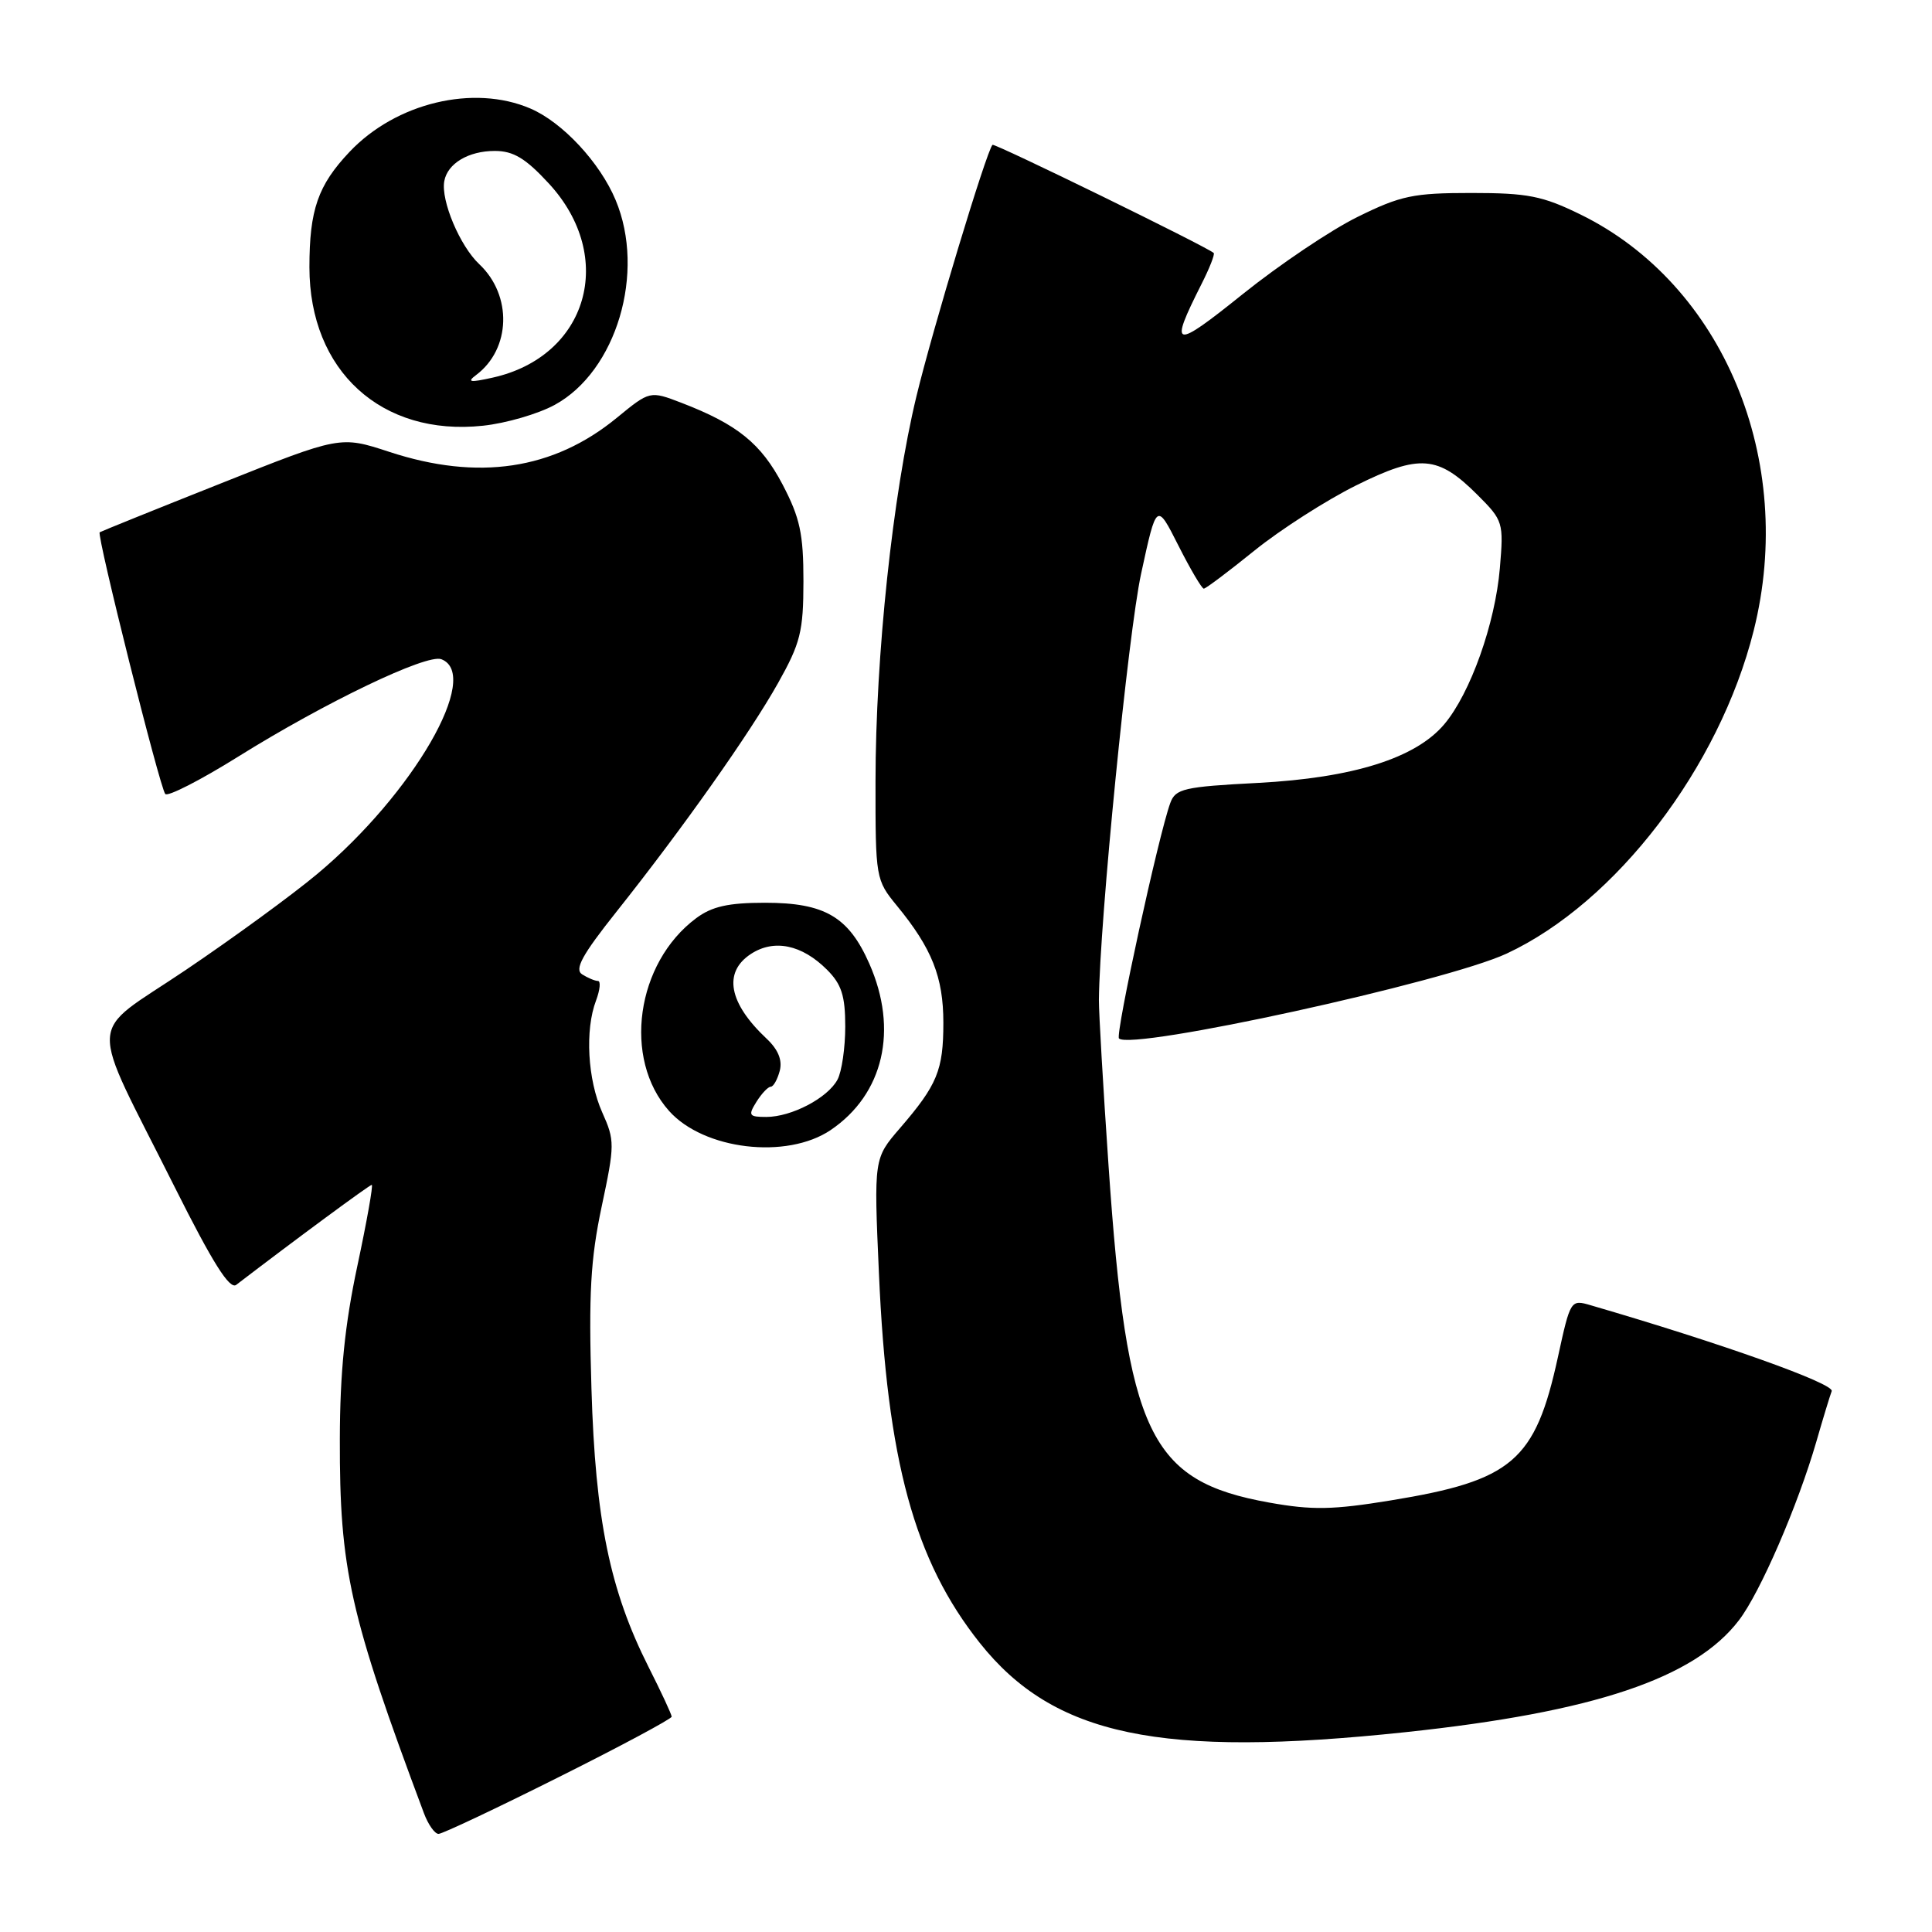 <?xml version="1.0" encoding="UTF-8" standalone="no"?>
<!DOCTYPE svg PUBLIC "-//W3C//DTD SVG 1.1//EN" "http://www.w3.org/Graphics/SVG/1.1/DTD/svg11.dtd" >
<svg xmlns="http://www.w3.org/2000/svg" xmlns:xlink="http://www.w3.org/1999/xlink" version="1.1" viewBox="0 0 256 256">
 <g >
 <path fill="currentColor"
d=" M 74.01 235.49 C 82.26 231.37 89.00 227.75 89.00 227.47 C 89.00 227.18 87.62 224.21 85.93 220.87 C 80.81 210.71 78.89 201.38 78.37 184.00 C 77.99 171.46 78.25 166.85 79.72 159.90 C 81.47 151.68 81.47 151.12 79.80 147.40 C 77.86 143.06 77.49 136.48 78.98 132.57 C 79.51 131.15 79.62 129.99 79.23 129.98 C 78.83 129.98 77.89 129.58 77.14 129.11 C 76.09 128.44 77.13 126.54 81.66 120.84 C 90.47 109.76 99.32 97.23 103.09 90.52 C 106.07 85.21 106.45 83.69 106.46 77.02 C 106.46 70.74 106.01 68.63 103.70 64.21 C 100.84 58.76 97.71 56.23 90.31 53.38 C 86.11 51.77 86.11 51.77 81.72 55.37 C 73.32 62.26 63.35 63.74 51.57 59.87 C 45.09 57.75 45.09 57.75 29.30 64.04 C 20.61 67.49 13.37 70.42 13.21 70.53 C 12.78 70.85 21.18 104.39 21.90 105.21 C 22.23 105.59 26.56 103.38 31.51 100.29 C 43.09 93.06 56.54 86.61 58.48 87.35 C 63.86 89.42 54.75 105.19 42.03 115.81 C 38.72 118.58 30.88 124.30 24.61 128.53 C 11.37 137.47 11.54 134.11 23.16 157.32 C 28.18 167.34 30.43 170.91 31.30 170.25 C 39.20 164.20 48.96 157.00 49.26 157.00 C 49.47 157.00 48.61 161.84 47.35 167.75 C 45.69 175.53 45.05 181.87 45.03 190.66 C 44.99 207.97 46.33 213.95 56.17 240.25 C 56.73 241.76 57.61 243.00 58.11 243.00 C 58.61 243.00 65.77 239.62 74.01 235.49 Z  M 186.25 229.52 C 211.19 226.87 224.55 222.39 230.42 214.69 C 233.25 210.99 238.22 199.50 240.68 191.01 C 241.55 187.98 242.47 184.97 242.71 184.33 C 243.08 183.34 228.10 178.00 210.80 172.96 C 208.12 172.17 208.09 172.22 206.43 179.83 C 203.43 193.59 200.41 196.18 184.30 198.81 C 176.61 200.07 173.86 200.12 168.18 199.10 C 152.31 196.26 149.33 190.04 146.89 154.50 C 146.17 144.05 145.60 134.15 145.61 132.50 C 145.71 122.09 149.49 83.93 151.20 76.03 C 153.25 66.56 153.25 66.56 156.14 72.28 C 157.73 75.43 159.25 78.00 159.51 78.00 C 159.77 78.00 162.80 75.72 166.24 72.94 C 169.69 70.16 175.74 66.28 179.69 64.32 C 188.12 60.14 190.53 60.33 195.79 65.59 C 199.18 68.98 199.25 69.23 198.74 75.28 C 198.12 82.62 194.84 91.85 191.38 95.96 C 187.59 100.46 179.32 103.07 166.67 103.74 C 156.85 104.25 155.76 104.51 155.07 106.40 C 153.52 110.63 147.76 137.09 148.27 137.60 C 149.91 139.24 191.57 130.12 199.65 126.35 C 214.12 119.60 227.82 101.69 232.37 83.57 C 238.04 61.00 228.33 37.67 209.40 28.41 C 204.39 25.96 202.43 25.57 194.96 25.57 C 187.28 25.57 185.60 25.92 179.91 28.73 C 176.38 30.46 169.53 35.07 164.67 38.97 C 155.43 46.39 154.86 46.25 159.20 37.65 C 160.27 35.54 161.00 33.68 160.82 33.52 C 159.91 32.69 131.75 18.93 131.51 19.19 C 130.69 20.09 123.55 43.72 121.43 52.52 C 118.29 65.53 116.02 86.87 116.01 103.52 C 116.00 116.37 116.04 116.59 118.85 120.02 C 123.49 125.67 125.00 129.48 125.00 135.52 C 125.00 141.81 124.20 143.75 119.24 149.50 C 115.79 153.50 115.79 153.50 116.46 168.67 C 117.55 193.60 121.15 206.78 129.83 217.70 C 139.63 230.02 153.71 232.97 186.25 229.52 Z  M 110.05 149.75 C 117.08 145.00 119.07 136.46 115.18 127.67 C 112.44 121.47 109.27 119.62 101.38 119.62 C 96.50 119.62 94.33 120.11 92.24 121.67 C 84.28 127.60 82.49 140.29 88.65 147.20 C 93.25 152.36 104.23 153.66 110.05 149.75 Z  M 73.50 53.65 C 81.69 49.19 85.59 36.08 81.57 26.50 C 79.49 21.53 74.53 16.20 70.28 14.38 C 62.76 11.15 52.46 13.62 46.31 20.13 C 42.13 24.55 41.00 27.80 41.00 35.41 C 41.00 49.13 50.54 57.85 64.00 56.41 C 67.03 56.09 71.30 54.85 73.50 53.65 Z  M 100.23 146.00 C 100.92 144.90 101.77 144.00 102.12 144.00 C 102.48 144.00 103.01 143.05 103.32 141.89 C 103.69 140.48 103.11 139.07 101.59 137.64 C 96.55 132.91 95.79 128.84 99.49 126.41 C 102.56 124.40 106.25 125.16 109.59 128.50 C 111.51 130.42 112.00 131.95 112.00 136.02 C 112.00 138.83 111.54 142.00 110.97 143.06 C 109.67 145.49 104.88 148.00 101.54 148.00 C 99.23 148.00 99.11 147.80 100.23 146.00 Z  M 63.09 49.69 C 67.70 46.24 67.90 39.14 63.51 35.01 C 60.94 32.60 58.40 26.57 58.87 24.00 C 59.29 21.66 62.08 20.00 65.56 20.00 C 68.03 20.00 69.64 20.97 72.73 24.32 C 81.71 34.06 77.89 47.24 65.27 50.04 C 62.27 50.71 61.82 50.64 63.09 49.69 Z "/>
</g>
</svg>
